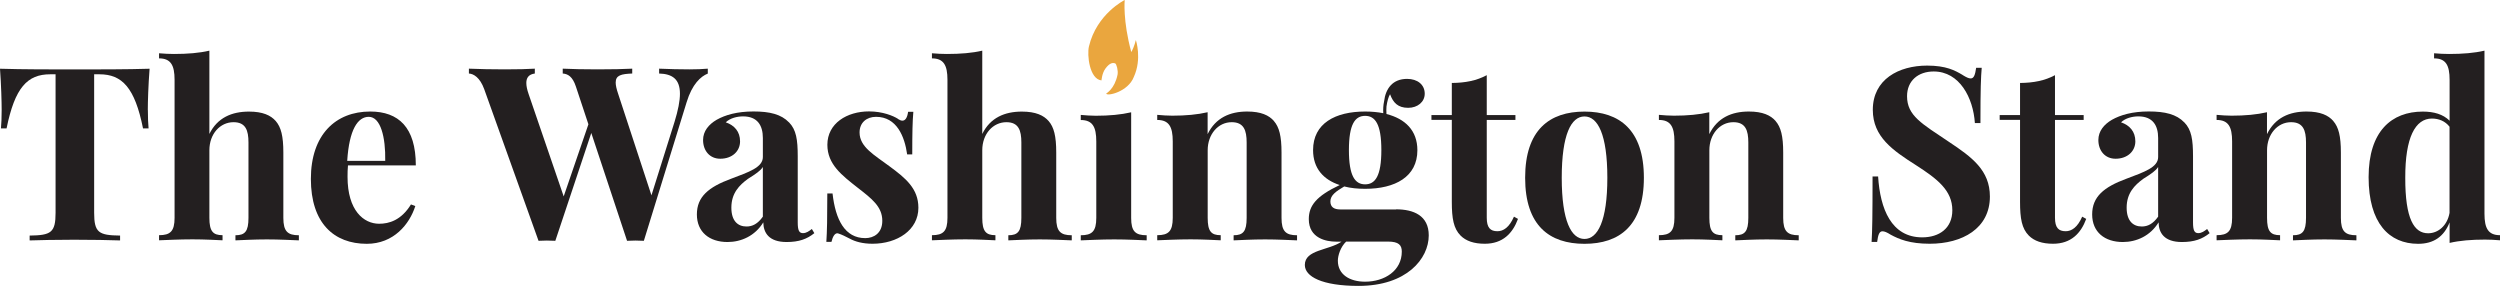 <?xml version="1.0" encoding="UTF-8"?><svg id="a" xmlns="http://www.w3.org/2000/svg" viewBox="0 0 391.39 44.76"><defs><style>.b{fill:#eaa63e;}.c{fill:#231f20;}</style></defs><g><path class="c" d="M23.15,17.21c0,1.13,.04,2.19,.11,2.89h-.87c-1.28-6.39-3.28-8.47-6.82-8.47h-.83v21.67c0,3.1,.69,3.54,4.06,3.58v.76c-1.61-.06-4.43-.11-7.23-.11s-5.43,.06-6.93,.11v-.76c3.37-.04,4.06-.48,4.06-3.58V11.63h-.83c-3.58,0-5.54,2.06-6.84,8.47H.15c.07-.7,.11-1.76,.11-2.89,0-1.26-.07-3.87-.26-6.45,3.43,.11,8.34,.11,11.73,.11s8.27,0,11.69-.11c-.2,2.58-.28,5.19-.28,6.45Z"/><path class="c" d="M32.77,20.99c1.26-2.58,3.54-3.52,6.21-3.52,2.17,0,3.41,.59,4.19,1.48,.83,.96,1.19,2.35,1.19,4.93v10.23c0,2.11,.67,2.72,2.43,2.72v.8c-.96-.04-3.15-.15-5-.15-1.95,0-4,.11-4.93,.15v-.8c1.5,0,2.04-.61,2.04-2.72v-11.81c0-1.89-.44-3.17-2.34-3.17-2.09,0-3.78,1.82-3.78,4.39v10.58c0,2.11,.56,2.72,2.06,2.72v.8c-.89-.04-2.85-.15-4.71-.15-1.95,0-4.23,.11-5.23,.15v-.8c1.76,0,2.43-.61,2.43-2.72V12.48c0-2.26-.59-3.34-2.43-3.34v-.8c.8,.07,1.59,.11,2.34,.11,2.13,0,3.97-.15,5.54-.52v13.05Z"/><path class="c" d="M64.33,32l.69,.26c-.91,2.85-3.39,5.91-7.6,5.91-5.12,0-8.75-3.22-8.75-10.16s3.89-10.55,9.29-10.55c4.43,0,7.14,2.48,7.14,8.43h-10.62c-.06,.56-.07,1.19-.07,1.8,0,5.28,2.54,7.34,4.95,7.34,1.52,0,3.45-.52,4.99-3.04Zm-9.97-6.82h5.95c.07-3.71-.72-6.89-2.58-6.89-1.71,0-3.06,1.98-3.37,6.89Z"/><path class="c" d="M110.81,10.76v.76c-1.09,.43-2.45,1.63-3.32,4.5l-6.69,21.68c-.41-.02-.87-.04-1.33-.04s-.89,.02-1.3,.04l-5.6-16.88-5.63,16.88c-.41-.02-.87-.04-1.33-.04s-.89,.02-1.3,.04l-8.51-23.76c-.67-1.83-1.67-2.39-2.39-2.43v-.76c1.5,.07,3.73,.11,5.65,.11s3.67-.04,4.67-.11v.76c-.98,.13-1.33,.69-1.33,1.48,0,.5,.13,1.07,.35,1.71l5.5,16.05,3.87-11.29-1.96-5.91c-.52-1.58-1.26-1.98-2.06-2.04v-.76c1.39,.07,3.47,.11,5.41,.11,2.22,0,4.26-.04,5.47-.11v.76c-1.71,.07-2.59,.26-2.59,1.41,0,.44,.13,1.02,.39,1.78l5.21,15.88,3.61-11.49c.57-1.85,.85-3.3,.85-4.41,0-2.28-1.17-3.11-3.26-3.17v-.76c1.71,.07,3.15,.11,4.73,.11,1.11,0,2.13-.04,2.89-.11Z"/><path class="c" d="M123.54,19.17c1.11,1.15,1.35,2.67,1.35,5.32v10.32c0,1.22,.2,1.69,.82,1.69,.54,0,.96-.32,1.39-.65l.39,.65c-1.15,.93-2.41,1.39-4.34,1.39-2.78,0-3.63-1.45-3.65-3.08-1.3,2.13-3.47,3.08-5.6,3.08-2.84,0-4.8-1.56-4.8-4.32s1.82-4.28,5.34-5.58c2.8-1.06,4.99-1.78,4.99-3.41v-2.97c0-1.98-.85-3.39-3.1-3.39-.91,0-2.02,.26-2.71,.93,1.35,.46,2.24,1.45,2.24,2.98s-1.22,2.72-3.1,2.72c-1.65,0-2.69-1.26-2.69-2.93,0-1.39,.89-2.45,2.13-3.17,1.35-.76,3.21-1.3,5.76-1.3s4.34,.44,5.56,1.71Zm-4.11,6.97c-.35,.57-1.07,1.07-2.35,1.87-1.33,.98-2.58,2.22-2.58,4.5,0,2.09,1.02,2.95,2.37,2.95,.93,0,1.76-.41,2.56-1.54v-7.78Z"/><path class="c" d="M140.59,18.63c.26,.17,.48,.26,.69,.26,.44,0,.76-.44,.89-1.39h.82c-.13,1.45-.17,3.3-.17,6.67h-.8c-.39-2.8-1.63-5.88-4.87-5.88-1.46,0-2.58,.89-2.58,2.45,0,2.28,2.34,3.54,4.67,5.28,2.54,1.87,4.54,3.5,4.54,6.51,0,3.47-3.28,5.63-7.19,5.63-1.52,0-2.71-.33-3.56-.8-.69-.35-1.22-.63-1.76-.8-.06-.02-.11-.04-.17-.04-.43,0-.74,.54-.93,1.35h-.8c.11-1.63,.15-3.74,.15-7.58h.82c.46,4.11,1.93,6.99,5.12,6.99,1.32,0,2.67-.76,2.67-2.71,0-2.22-1.65-3.47-3.84-5.17-2.48-1.95-4.76-3.67-4.76-6.73,0-3.37,3.08-5.23,6.52-5.23,2.13,0,3.8,.69,4.54,1.17Z"/><path class="c" d="M153.77,20.99c1.26-2.58,3.54-3.52,6.21-3.52,2.17,0,3.41,.59,4.19,1.48,.83,.96,1.19,2.35,1.19,4.93v10.23c0,2.11,.67,2.72,2.43,2.72v.8c-.96-.04-3.15-.15-5-.15-1.95,0-4,.11-4.93,.15v-.8c1.5,0,2.04-.61,2.04-2.72v-11.81c0-1.89-.44-3.17-2.34-3.17-2.09,0-3.78,1.82-3.78,4.39v10.58c0,2.11,.56,2.72,2.06,2.72v.8c-.89-.04-2.85-.15-4.71-.15-1.95,0-4.23,.11-5.23,.15v-.8c1.76,0,2.43-.61,2.43-2.72V12.48c0-2.26-.59-3.34-2.43-3.34v-.8c.8,.07,1.59,.11,2.34,.11,2.13,0,3.97-.15,5.54-.52v13.05Z"/><path class="c" d="M177.09,34.11c0,2.11,.65,2.72,2.43,2.72v.8c-.96-.04-3.1-.15-5.08-.15s-4.24,.11-5.24,.15v-.8c1.76,0,2.43-.61,2.43-2.72v-11.97c0-2.28-.59-3.35-2.43-3.35v-.8c.8,.07,1.59,.13,2.35,.13,2.11,0,3.95-.17,5.54-.54v16.53Z"/><path class="c" d="M199.44,18.95c.83,.96,1.19,2.35,1.19,4.93v10.23c0,2.11,.67,2.72,2.43,2.72v.8c-.96-.04-3.15-.15-5-.15-1.95,0-4,.11-4.93,.15v-.8c1.5,0,2.04-.61,2.04-2.72v-11.81c0-1.89-.44-3.17-2.34-3.17-2.13,0-3.76,1.89-3.76,4.39v10.58c0,2.11,.54,2.72,2.04,2.72v.8c-.89-.04-2.85-.15-4.71-.15-1.95,0-4.23,.11-5.23,.15v-.8c1.76,0,2.43-.61,2.43-2.72v-11.97c0-2.28-.59-3.35-2.43-3.35v-.8c.8,.07,1.59,.13,2.35,.13,2.11,0,3.95-.17,5.54-.54v3.43c1.26-2.58,3.52-3.54,6.19-3.54,2.17,0,3.41,.59,4.19,1.48Z"/><path class="c" d="M218.55,32.77c2.76,0,5.13,.98,5.13,4.08,0,3.65-3.45,7.91-10.99,7.91-5.73,0-8.41-1.46-8.41-3.28,0-2.41,3.73-2.26,5.75-3.65h-.89c-1.45,0-4.24-.5-4.24-3.52,0-2.15,1.22-3.63,4.84-5.34-2.54-.83-4.17-2.61-4.17-5.47,0-4.19,3.48-6.04,8.15-6.04,1,0,1.96,.09,2.84,.26-.04-.63,0-1.26,.13-1.87,.24-1.98,1.33-3.5,3.6-3.5,1.61,0,2.76,.89,2.76,2.32,0,1.28-1.11,2.21-2.59,2.21-1.61,0-2.35-.8-2.84-2.13-.26,.44-.44,1.09-.56,1.93-.02,.19-.02,.37-.02,.56,0,.2,0,.41,.02,.61,2.91,.74,4.84,2.56,4.84,5.67,0,4.17-3.5,6.04-8.17,6.04-1.19,0-2.3-.11-3.28-.37-1.28,.76-2.17,1.37-2.17,2.34,0,.87,.54,1.26,1.56,1.26h8.73Zm.91,6.63c0-1.02-.46-1.58-2.19-1.58h-6.52c-.89,.85-1.3,2.19-1.3,3,0,2.17,1.87,3.28,4.26,3.28,3.06,0,5.75-1.72,5.75-4.71Zm-8.28-15.9c0,4.06,.96,5.36,2.54,5.36s2.54-1.3,2.54-5.36-.96-5.36-2.54-5.36-2.54,1.3-2.54,5.36Z"/><path class="c" d="M237.25,18.02v.76h-4.49v15.31c0,1.56,.56,2.11,1.67,2.11,.93,0,1.85-.59,2.59-2.28l.63,.35c-.83,2.26-2.39,3.89-5.19,3.89-1.71,0-2.95-.43-3.8-1.28-1.09-1.11-1.37-2.65-1.37-5.3v-12.81h-3.19v-.76h3.19v-5.02c2.13-.02,3.89-.37,5.47-1.22v6.25h4.49Z"/><path class="c" d="M257.36,27.83c0,7.52-3.84,10.34-9.3,10.34s-9.29-2.82-9.29-10.34,3.84-10.36,9.29-10.36,9.3,2.85,9.3,10.36Zm-12.86,0c0,6.8,1.5,9.58,3.56,9.58s3.58-2.78,3.58-9.58-1.5-9.6-3.58-9.6-3.56,2.82-3.56,9.6Z"/><path class="c" d="M277.98,18.95c.83,.96,1.19,2.35,1.19,4.93v10.23c0,2.11,.67,2.72,2.43,2.72v.8c-.96-.04-3.15-.15-5-.15-1.95,0-4,.11-4.93,.15v-.8c1.5,0,2.04-.61,2.04-2.72v-11.81c0-1.89-.44-3.17-2.34-3.17-2.13,0-3.76,1.89-3.76,4.39v10.58c0,2.11,.54,2.72,2.04,2.72v.8c-.89-.04-2.85-.15-4.71-.15-1.95,0-4.23,.11-5.23,.15v-.8c1.76,0,2.43-.61,2.43-2.72v-11.97c0-2.28-.59-3.35-2.43-3.35v-.8c.8,.07,1.59,.13,2.35,.13,2.11,0,3.95-.17,5.54-.54v3.43c1.26-2.58,3.52-3.54,6.19-3.54,2.17,0,3.41,.59,4.19,1.48Z"/><path class="c" d="M307.25,11.74c.61,.37,.95,.54,1.28,.54,.5,0,.69-.57,.85-1.67h.87c-.13,1.5-.2,3.32-.2,8.66h-.87c-.26-3.95-2.39-8.08-6.45-8.08-2.43,0-4.17,1.46-4.17,3.87,0,3.06,2.32,4.3,6.56,7.15,3.6,2.39,6.41,4.45,6.41,8.56,0,5-4.32,7.39-9.42,7.39-3.15,0-4.82-.72-6.1-1.41-.61-.39-1-.54-1.3-.54-.5,0-.69,.57-.83,1.67h-.87c.11-1.78,.15-4.21,.15-10.25h.87c.32,5.06,2.06,9.53,6.91,9.53,2.65,0,4.71-1.41,4.71-4.24,0-3.11-2.35-4.91-5.69-7.06-3.61-2.3-6.76-4.43-6.76-8.66,0-4.78,4.06-6.93,8.51-6.93,2.97,0,4.36,.76,5.54,1.46Z"/><path class="c" d="M326.21,18.02v.76h-4.49v15.31c0,1.56,.56,2.11,1.67,2.11,.93,0,1.85-.59,2.59-2.28l.63,.35c-.83,2.26-2.39,3.89-5.19,3.89-1.71,0-2.95-.43-3.8-1.28-1.09-1.11-1.37-2.65-1.37-5.3v-12.81h-3.19v-.76h3.19v-5.02c2.13-.02,3.89-.37,5.47-1.22v6.25h4.49Z"/><path class="c" d="M341.98,19.17c1.11,1.15,1.35,2.67,1.35,5.32v10.32c0,1.22,.2,1.69,.82,1.69,.54,0,.96-.32,1.39-.65l.39,.65c-1.15,.93-2.41,1.39-4.34,1.39-2.78,0-3.63-1.45-3.65-3.08-1.3,2.13-3.47,3.08-5.6,3.08-2.84,0-4.8-1.56-4.8-4.32s1.82-4.28,5.34-5.58c2.8-1.06,4.99-1.78,4.99-3.41v-2.97c0-1.98-.85-3.39-3.1-3.39-.91,0-2.02,.26-2.71,.93,1.35,.46,2.24,1.45,2.24,2.98s-1.22,2.72-3.1,2.72c-1.65,0-2.69-1.26-2.69-2.93,0-1.39,.89-2.45,2.13-3.17,1.35-.76,3.21-1.3,5.76-1.3s4.34,.44,5.56,1.71Zm-4.11,6.97c-.35,.57-1.07,1.07-2.35,1.87-1.33,.98-2.58,2.22-2.58,4.5,0,2.09,1.02,2.95,2.37,2.95,.93,0,1.76-.41,2.56-1.54v-7.78Z"/><path class="c" d="M365.29,18.95c.83,.96,1.19,2.35,1.19,4.93v10.23c0,2.11,.67,2.72,2.43,2.72v.8c-.96-.04-3.15-.15-5-.15-1.95,0-4,.11-4.93,.15v-.8c1.5,0,2.04-.61,2.04-2.72v-11.81c0-1.89-.44-3.17-2.34-3.17-2.13,0-3.76,1.89-3.76,4.39v10.58c0,2.11,.54,2.72,2.04,2.72v.8c-.89-.04-2.85-.15-4.71-.15-1.95,0-4.23,.11-5.23,.15v-.8c1.76,0,2.43-.61,2.43-2.72v-11.97c0-2.28-.59-3.35-2.43-3.35v-.8c.8,.07,1.59,.13,2.35,.13,2.11,0,3.95-.17,5.54-.54v3.43c1.26-2.58,3.52-3.54,6.19-3.54,2.17,0,3.41,.59,4.19,1.48Z"/><path class="c" d="M388.96,33.48c0,2.26,.59,3.34,2.43,3.34v.8c-.8-.07-1.59-.11-2.35-.11-2.11,0-3.95,.15-5.54,.52v-3.21c-.87,2.19-2.46,3.35-4.93,3.35-4.52,0-7.75-3.21-7.75-10.43s3.61-10.27,8.49-10.27c1.72,0,3.17,.41,4.19,1.43v-6.41c0-2.28-.59-3.35-2.43-3.35v-.8c.8,.07,1.59,.11,2.35,.11,2.13,0,3.97-.15,5.54-.52v25.56Zm-5.47-.15v-13.49c-.69-.89-1.69-1.28-2.76-1.28-2.61,0-4.19,2.98-4.17,9.25-.02,6.49,1.39,8.71,3.58,8.71,1.56,0,3-1.19,3.35-3.19Z"/></g><path class="b" d="M177.82,6.28s-.22,1.01-.71,1.87c-1.35-4.96-1.03-8.15-1.03-8.15,0,0-4.38,2.15-5.6,7.27-.32,1.33,.08,5.11,1.96,5.32,.01,0,.07-1.09,.61-1.84,.69-.94,1.17-.95,1.53-.83,.22,.07,.5,1.14,.38,1.77-.47,2.29-1.79,2.93-1.78,2.96,.14,.47,3.44-.28,4.33-2.61,1.3-2.84,.32-5.76,.32-5.76Z"/></svg>
